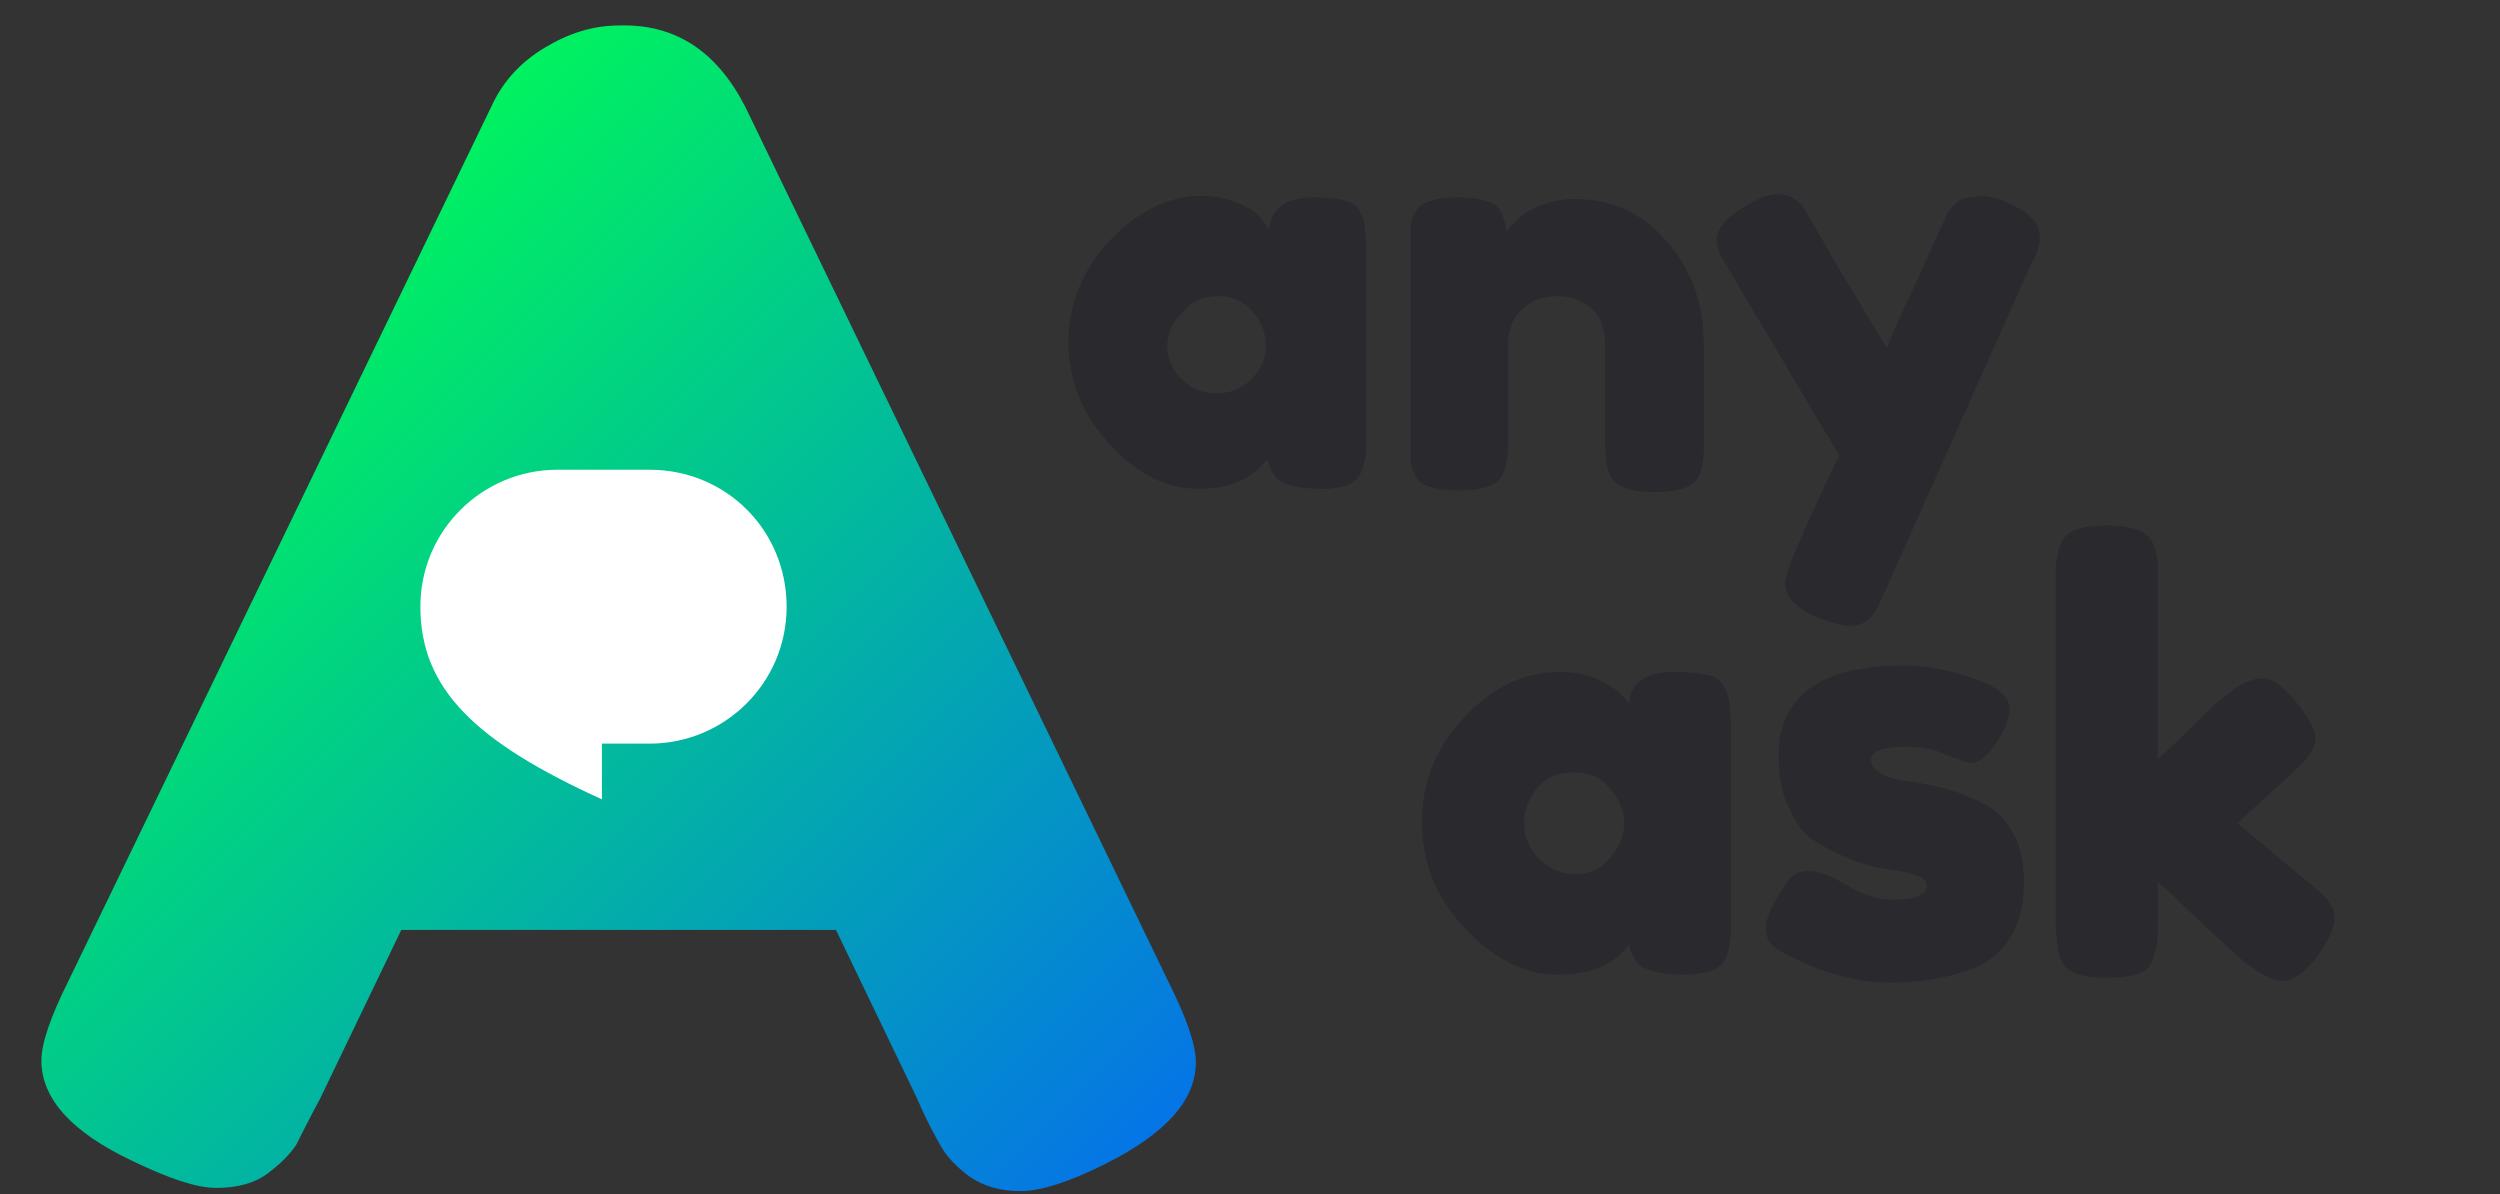 <?xml version="1.0" encoding="utf-8"?>
<!-- Generator: Adobe Illustrator 25.3.1, SVG Export Plug-In . SVG Version: 6.00 Build 0)  -->
<svg version="1.1" id="Camada_1" xmlns="http://www.w3.org/2000/svg" xmlns:xlink="http://www.w3.org/1999/xlink" x="0px" y="0px"
	 viewBox="0 0 157 75" style="enable-background:new 0 0 157 75;" xml:space="preserve">
<rect x="0" y="0" width="157" height="75" fill="#333333" stroke="none"/>
<style type="text/css">
	.st0{fill:url(#SVGID_1_);}
	.st1{fill:#FFFFFF;}
	.st2{fill:#29292E;}
</style>
<g>
	<g>
		<g>
			<linearGradient id="SVGID_1_" gradientUnits="userSpaceOnUse" x1="12.118" y1="24.647" x2="65.573" y2="78.101">
				<stop  offset="0" style="stop-color:#00F260"/>
				<stop  offset="1" style="stop-color:#0575E6"/>
			</linearGradient>
			<path class="st0" d="M46.8,6.7l26.6,55c1.1,2.2,1.7,3.9,1.7,5c0,2.4-1.9,4.5-5.7,6.4c-2.2,1.1-4,1.7-5.3,1.7
				c-1.3,0-2.3-0.3-3.2-0.9c-0.8-0.6-1.4-1.2-1.8-1.9c-0.4-0.7-0.9-1.6-1.5-3l-5.1-10.6H25.2L20.1,69c-0.7,1.3-1.2,2.3-1.5,2.9
				c-0.4,0.6-1,1.2-1.8,1.8c-0.8,0.6-1.9,0.9-3.2,0.9c-1.3,0-3-0.6-5.3-1.7c-3.8-1.8-5.7-3.9-5.7-6.3c0-1.1,0.6-2.8,1.7-5L30.9,6.6
				c0.7-1.5,1.8-2.7,3.3-3.6c1.5-0.9,3-1.4,4.7-1.4C42.4,1.5,45,3.2,46.8,6.7z"/>
		</g>
		<path class="st1" d="M37.9,46.7h2.9c4.7,0,8.6-3.8,8.6-8.6s-3.8-8.6-8.6-8.6H35c-4.7,0-8.6,3.8-8.6,8.6c0,5.2,3.5,8.5,11.4,12.1
			V46.7z"/>
	</g>
	<g>
		<path class="st2" d="M102.3,44.2c0.1-1.4,1.1-2,2.9-2c0.9,0,1.6,0.1,2.1,0.2c0.5,0.1,0.8,0.4,1,0.8s0.3,0.7,0.3,1
			c0,0.3,0.1,0.7,0.1,1.3V58c0,0.6,0,1-0.1,1.3c0,0.3-0.1,0.6-0.3,1c-0.3,0.6-1.2,0.9-2.5,0.9c-1.3,0-2.2-0.2-2.7-0.5
			c-0.4-0.3-0.7-0.8-0.8-1.4c-0.9,1.3-2.4,1.9-4.5,1.9c-2.1,0-4-1-5.8-2.9c-1.8-1.9-2.7-4.1-2.7-6.7c0-2.5,0.9-4.7,2.7-6.6
			c1.8-1.9,3.8-2.8,5.9-2.8c0.8,0,1.6,0.1,2.3,0.4s1.1,0.6,1.4,0.8C101.9,43.7,102.1,43.9,102.3,44.2z M95.7,51.7
			c0,0.8,0.3,1.5,0.9,2.2c0.6,0.6,1.4,1,2.3,1s1.6-0.3,2.2-1c0.6-0.7,0.9-1.4,0.9-2.2s-0.3-1.5-0.9-2.2c-0.6-0.7-1.3-1-2.3-1
			s-1.7,0.3-2.3,1C96,50.2,95.7,50.9,95.7,51.7z"/>
		<path class="st2" d="M111.6,59.6c-0.5-0.3-0.7-0.7-0.7-1.4c0-0.6,0.5-1.6,1.4-2.9c0.3-0.4,0.7-0.6,1.3-0.6c0.6,0,1.4,0.3,2.4,0.9
			c1,0.6,1.9,0.9,2.8,0.9c1.5,0,2.2-0.3,2.2-0.9c0-0.5-0.8-0.8-2.4-1c-1.5-0.2-3-0.8-4.5-1.7c-0.7-0.4-1.3-1.1-1.7-2.1
			c-0.5-0.9-0.7-2-0.7-3.3c0-3.8,2.6-5.7,7.9-5.7c1.7,0,3.5,0.4,5.3,1.2c0.8,0.4,1.3,0.9,1.3,1.5c0,0.6-0.3,1.3-0.8,2.1
			c-0.5,0.8-1.1,1.3-1.6,1.3c-0.3,0-0.8-0.2-1.6-0.5c-0.8-0.4-1.6-0.5-2.6-0.5c-1.4,0-2.1,0.3-2.1,0.8c0,0.7,0.8,1.2,2.5,1.4
			c1.6,0.2,3.1,0.6,4.6,1.4c0.7,0.3,1.3,0.9,1.8,1.8c0.5,0.8,0.7,1.9,0.7,3.1s-0.2,2.3-0.7,3.2c-0.5,0.9-1.1,1.5-2,2
			c-1.5,0.7-3.5,1.1-5.8,1.1S113.8,60.9,111.6,59.6z"/>
		<path class="st2" d="M140.5,51.7l4.8,4c0.6,0.5,1,0.9,1.1,1.2c0.2,0.3,0.2,0.5,0.2,0.8c0,0.6-0.4,1.4-1.1,2.4
			c-0.8,1-1.5,1.5-2.2,1.5c-0.5,0-1.3-0.4-2.2-1.1l-0.4-0.3c-0.6-0.5-1.4-1.3-2.6-2.4c-1.2-1.1-2-2-2.6-2.4v2.8c0,0.6,0,1-0.1,1.3
			c0,0.3-0.2,0.6-0.3,1c-0.3,0.6-1.2,0.9-2.8,0.9c-1.5,0-2.5-0.3-2.8-1c-0.2-0.4-0.3-0.7-0.3-1c0-0.3-0.1-0.7-0.1-1.3V36.3
			c0-0.6,0-1,0.1-1.3c0-0.3,0.1-0.6,0.3-1c0.3-0.7,1.3-1,2.8-1c1.2,0,2,0.2,2.5,0.6c0.4,0.3,0.6,0.9,0.7,1.6c0,0.2,0,0.6,0,1v11.5
			c0.4-0.4,1.1-1,2-1.9c0.9-0.9,1.5-1.5,2-1.9l0.4-0.3c0.8-0.7,1.6-1,2.2-1c0.6,0,1.3,0.5,2.1,1.5c0.8,1,1.2,1.7,1.2,2.3
			c0,0.6-0.4,1.2-1.3,2L140.5,51.7z"/>
	</g>
	<g>
		<path class="st2" d="M79.7,14.4c0.1-1.3,1.1-2,2.8-2c0.9,0,1.6,0.1,2,0.2c0.4,0.1,0.8,0.4,0.9,0.7c0.2,0.4,0.3,0.7,0.3,0.9
			c0,0.3,0.1,0.7,0.1,1.2v12.3c0,0.5,0,0.9-0.1,1.2s-0.1,0.6-0.3,0.9c-0.3,0.6-1.1,0.9-2.4,0.9c-1.3,0-2.1-0.2-2.6-0.5
			c-0.4-0.3-0.7-0.8-0.8-1.4c-0.9,1.2-2.3,1.9-4.3,1.9c-2,0-3.9-0.9-5.6-2.8c-1.7-1.8-2.6-4-2.6-6.4s0.9-4.6,2.6-6.4
			c1.7-1.8,3.7-2.8,5.7-2.8c0.8,0,1.5,0.1,2.2,0.4c0.7,0.3,1.1,0.5,1.4,0.8S79.5,14.2,79.7,14.4z M73.3,21.7c0,0.8,0.3,1.5,0.9,2.1
			c0.6,0.6,1.3,0.9,2.2,0.9s1.6-0.3,2.2-0.9c0.6-0.6,0.9-1.3,0.9-2.1c0-0.8-0.3-1.5-0.8-2.1c-0.6-0.7-1.3-1-2.2-1
			c-0.9,0-1.7,0.3-2.2,1C73.6,20.2,73.3,21,73.3,21.7z"/>
		<path class="st2" d="M98.9,12.5c2.3,0,4.3,0.9,5.8,2.7c1.6,1.8,2.3,4,2.3,6.5v6.2c0,0.5,0,0.9-0.1,1.2c0,0.3-0.1,0.6-0.3,0.9
			c-0.3,0.6-1.2,0.9-2.7,0.9c-1.7,0-2.6-0.4-2.9-1.3c-0.1-0.4-0.2-1-0.2-1.8v-6.2c0-1-0.3-1.7-0.8-2.2c-0.6-0.5-1.3-0.8-2.2-0.8
			c-0.9,0-1.7,0.3-2.2,0.8c-0.6,0.6-0.9,1.3-0.9,2.2v6.2c0,0.5,0,0.9-0.1,1.2c0,0.3-0.1,0.6-0.3,0.9c-0.3,0.6-1.2,0.9-2.7,0.9
			c-1.5,0-2.4-0.3-2.7-0.9c-0.2-0.4-0.3-0.7-0.3-0.9c0-0.3,0-0.7,0-1.2V15.4c0-0.5,0-0.9,0-1.2c0-0.3,0.1-0.6,0.3-0.9
			c0.3-0.6,1.2-0.9,2.7-0.9c1.4,0,2.3,0.3,2.6,0.8c0.2,0.4,0.4,0.9,0.4,1.4c0.1-0.2,0.3-0.4,0.6-0.7c0.3-0.3,0.6-0.6,0.9-0.7
			C97.1,12.7,97.9,12.5,98.9,12.5z"/>
		<path class="st2" d="M126,12.7c1.4,0.6,2.1,1.3,2.1,2.2c0,0.4-0.1,0.8-0.3,1.2c-0.2,0.4-0.3,0.6-0.3,0.6l-9.2,20.6
			c-0.2,0.4-0.3,0.8-0.5,1c-0.1,0.2-0.3,0.5-0.6,0.7c-0.3,0.2-0.6,0.3-1.1,0.3c-0.4,0-1-0.2-1.9-0.5c-1.4-0.6-2.1-1.3-2.1-2.2
			c0-0.6,1.1-3.2,3.4-8l-7-11.8c-0.5-0.8-0.7-1.3-0.7-1.7c0-0.7,0.6-1.5,1.9-2.2c0.8-0.5,1.4-0.7,1.9-0.7c0.4,0,0.8,0.1,1.1,0.3
			c0.3,0.2,0.5,0.4,0.6,0.6c0.1,0.2,0.8,1.3,1.9,3.3c1.2,2,2.3,3.8,3.3,5.5c0.1-0.4,0.7-1.8,1.9-4.3c1.1-2.5,1.8-3.9,1.8-4
			c0.1-0.2,0.2-0.4,0.4-0.6c0.3-0.4,0.7-0.6,1.3-0.6C124.6,12.2,125.3,12.4,126,12.7z"/>
	</g>
</g>
</svg>
